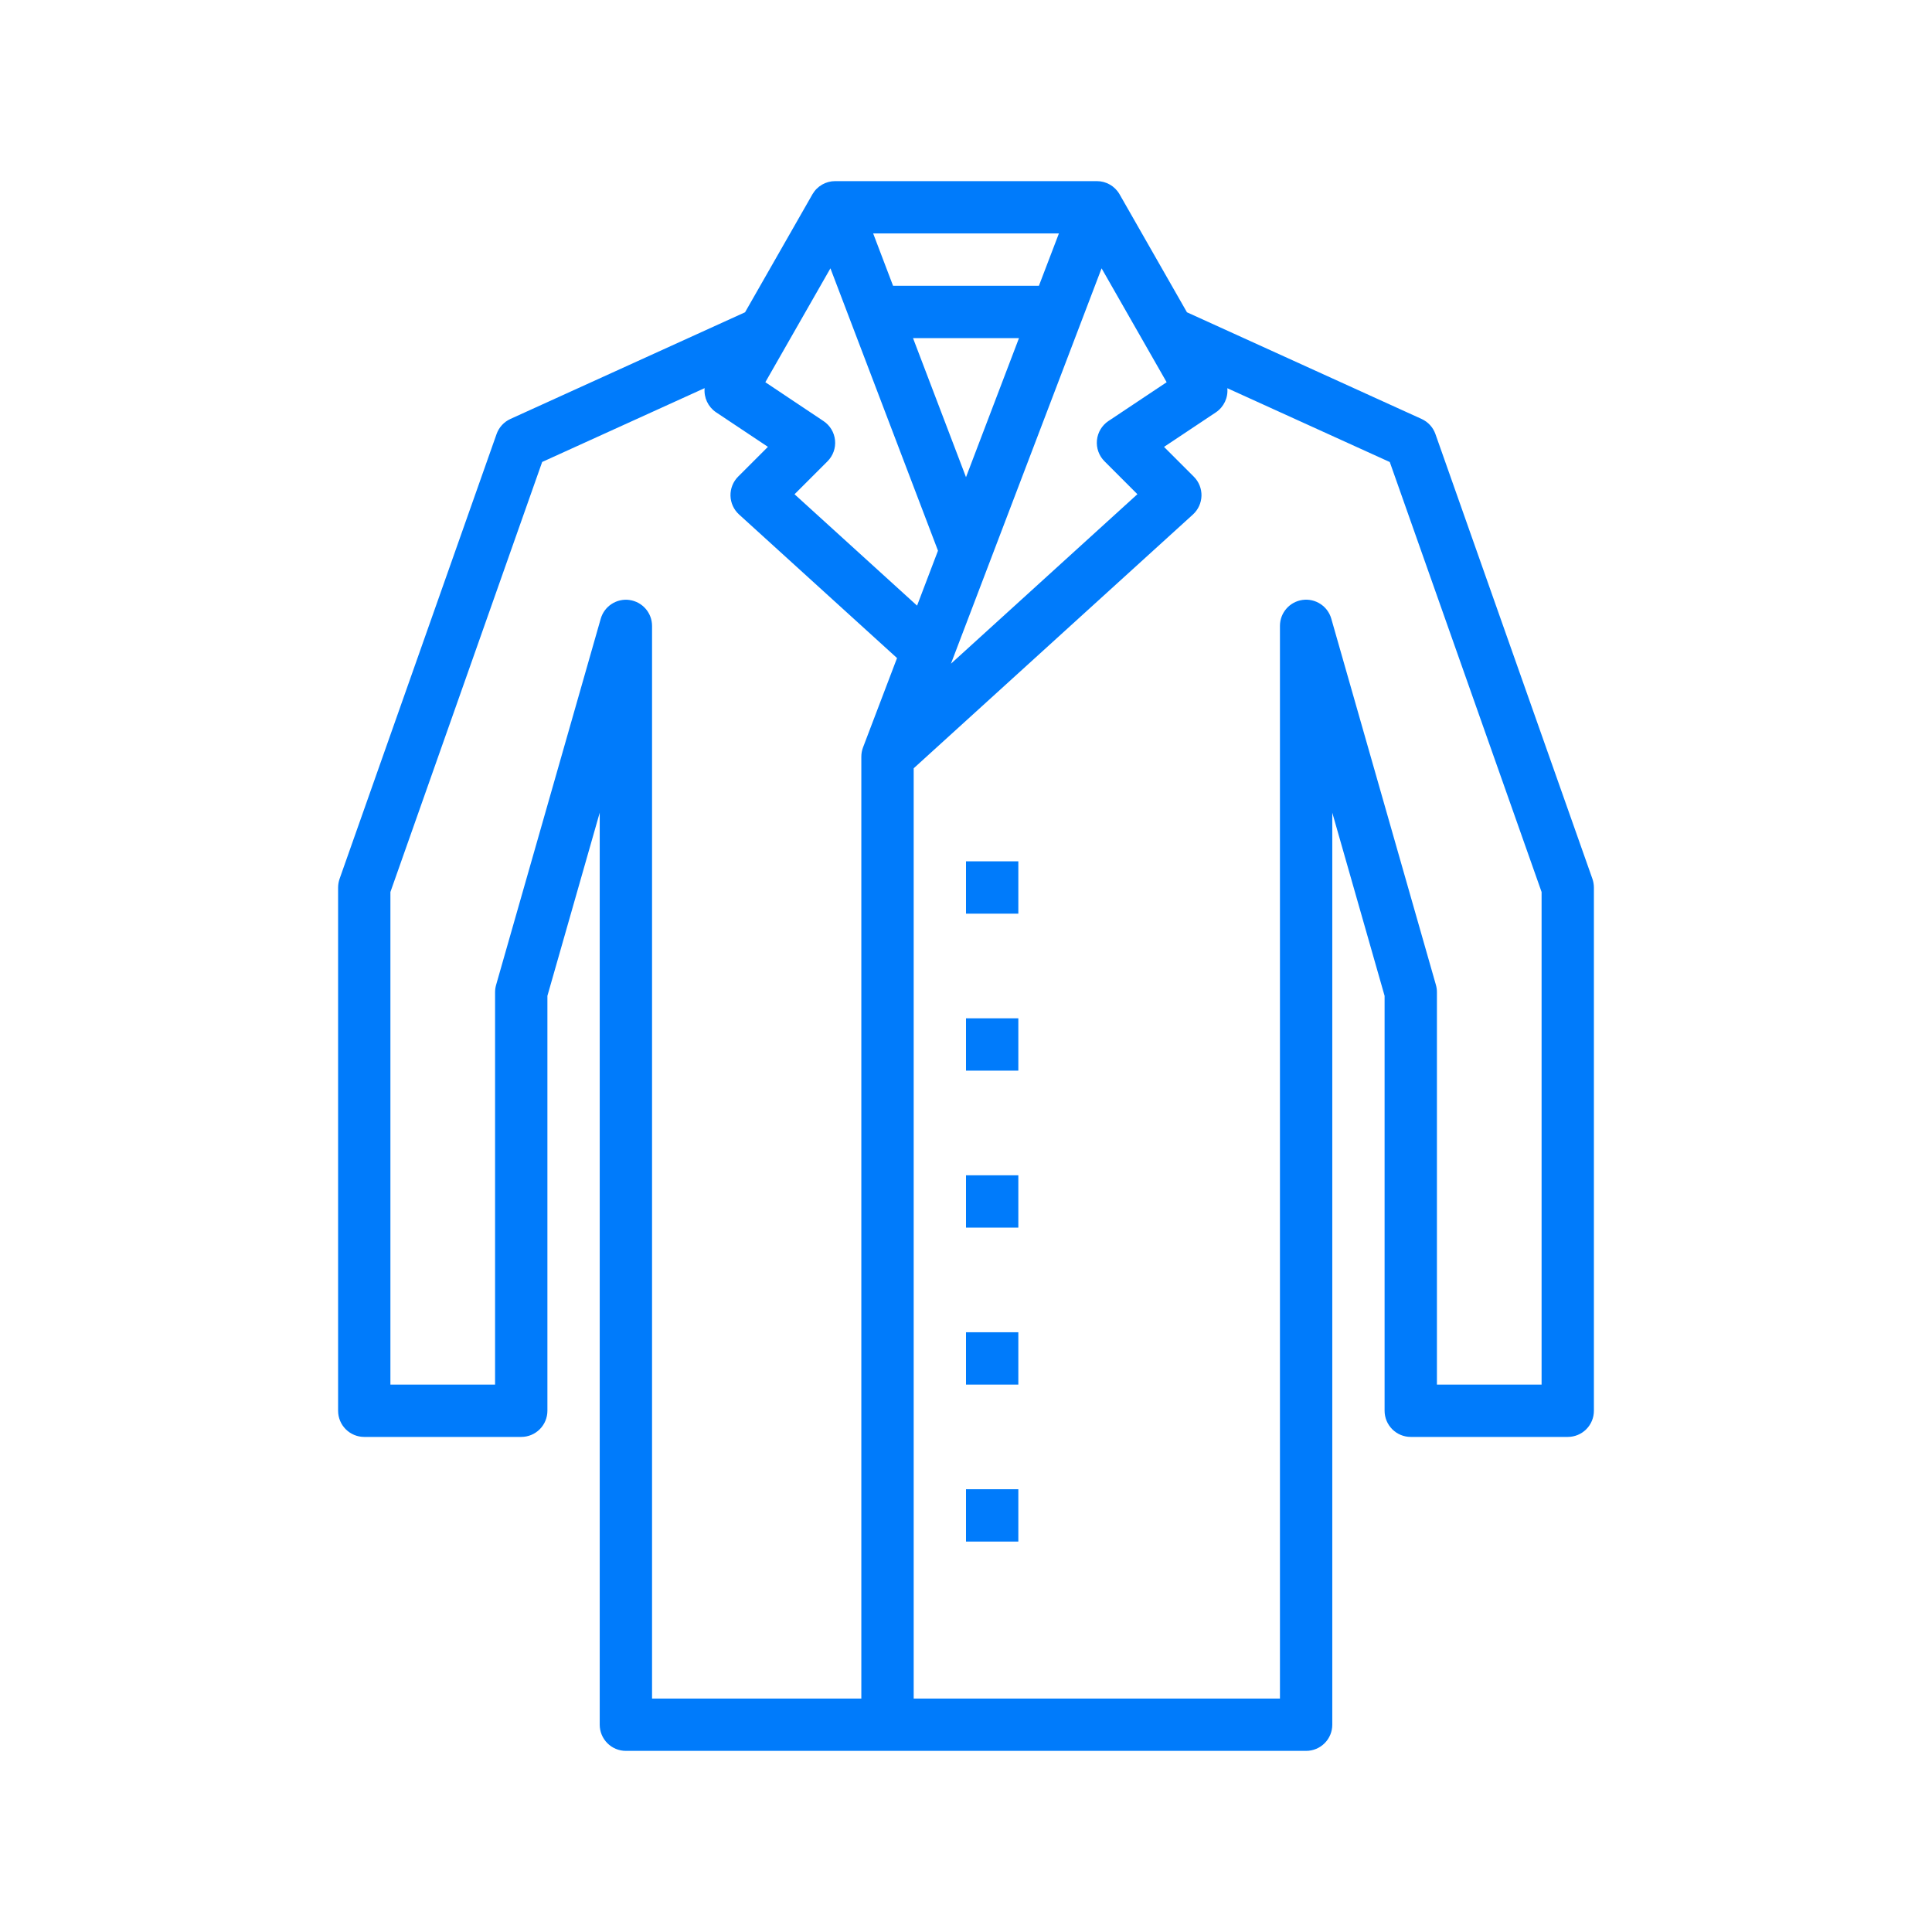 <svg width="80" height="80" viewBox="0 0 80 80" fill="none" xmlns="http://www.w3.org/2000/svg">
<path d="M65.938 36.389L59.438 17.973C59.34 17.695 59.134 17.47 58.865 17.348L49.149 12.931L46.357 8.042C46.163 7.706 45.805 7.499 45.417 7.5H34.583C34.196 7.499 33.837 7.706 33.643 8.042L30.851 12.931L21.135 17.348C20.867 17.47 20.66 17.695 20.562 17.973L14.062 36.389C14.021 36.505 14.001 36.627 14 36.75V58.417C14 58.704 14.114 58.98 14.317 59.183C14.52 59.386 14.796 59.5 15.083 59.5H21.583C21.871 59.5 22.146 59.386 22.349 59.183C22.552 58.98 22.667 58.704 22.667 58.417V41.236L24.833 33.652V71.417C24.833 71.704 24.948 71.98 25.151 72.183C25.354 72.386 25.629 72.5 25.917 72.5H54.083C54.371 72.5 54.646 72.386 54.849 72.183C55.053 71.98 55.167 71.704 55.167 71.417V33.652L57.333 41.236V58.417C57.333 58.704 57.447 58.98 57.651 59.183C57.854 59.386 58.129 59.5 58.417 59.5H64.917C65.204 59.5 65.48 59.386 65.683 59.183C65.886 58.98 66 58.704 66 58.417V36.75C65.999 36.627 65.979 36.505 65.938 36.389H65.938ZM45.614 11.111L48.308 15.827L45.899 17.433V17.432C45.629 17.613 45.454 17.904 45.422 18.227C45.39 18.55 45.504 18.87 45.734 19.1L47.097 20.464L39.377 27.482L45.614 11.111ZM40 19.759L37.806 14H42.194L40 19.759ZM43.019 11.834H36.98L36.156 9.667H43.847L43.019 11.834ZM34.386 11.111L38.84 22.803L37.974 25.078L32.9 20.466L34.264 19.103C34.494 18.873 34.609 18.553 34.577 18.23C34.545 17.907 34.37 17.615 34.1 17.436L31.691 15.827L34.386 11.111ZM26.067 24.844C25.532 24.77 25.024 25.1 24.875 25.62L20.542 40.786C20.514 40.883 20.5 40.983 20.5 41.083V57.333H16.166V36.936L22.45 19.129L29.177 16.072C29.14 16.465 29.32 16.847 29.646 17.069L31.798 18.503L30.565 19.735V19.735C30.356 19.944 30.241 20.231 30.248 20.527C30.255 20.823 30.383 21.103 30.602 21.303L37.144 27.249L35.736 30.949C35.689 31.072 35.666 31.203 35.666 31.334V70.334H27V25.918C27 25.378 26.602 24.92 26.067 24.845L26.067 24.844ZM63.834 57.333H59.5V41.083C59.5 40.982 59.486 40.883 59.459 40.786L55.126 25.619C54.978 25.099 54.47 24.768 53.934 24.842C53.398 24.917 53 25.375 53 25.916V70.333H37.834V31.813L49.396 21.305C49.615 21.106 49.743 20.825 49.751 20.529C49.757 20.233 49.643 19.947 49.433 19.738L48.2 18.505L50.352 17.071H50.352C50.678 16.849 50.858 16.468 50.821 16.075L57.548 19.132L63.834 36.936L63.834 57.333Z" fill="#007BFB"/>
<path d="M40 35.666H42.167V37.833H40V35.666Z" fill="#007BFB"/>
<path d="M40 42.166H42.167V44.333H40V42.166Z" fill="#007BFB"/>
<path d="M40 48.666H42.167V50.833H40V48.666Z" fill="#007BFB"/>
<path d="M40 55.166H42.167V57.333H40V55.166Z" fill="#007BFB"/>
<path d="M40 61.666H42.167V63.833H40V61.666Z" fill="#007BFB"/>
</svg>
